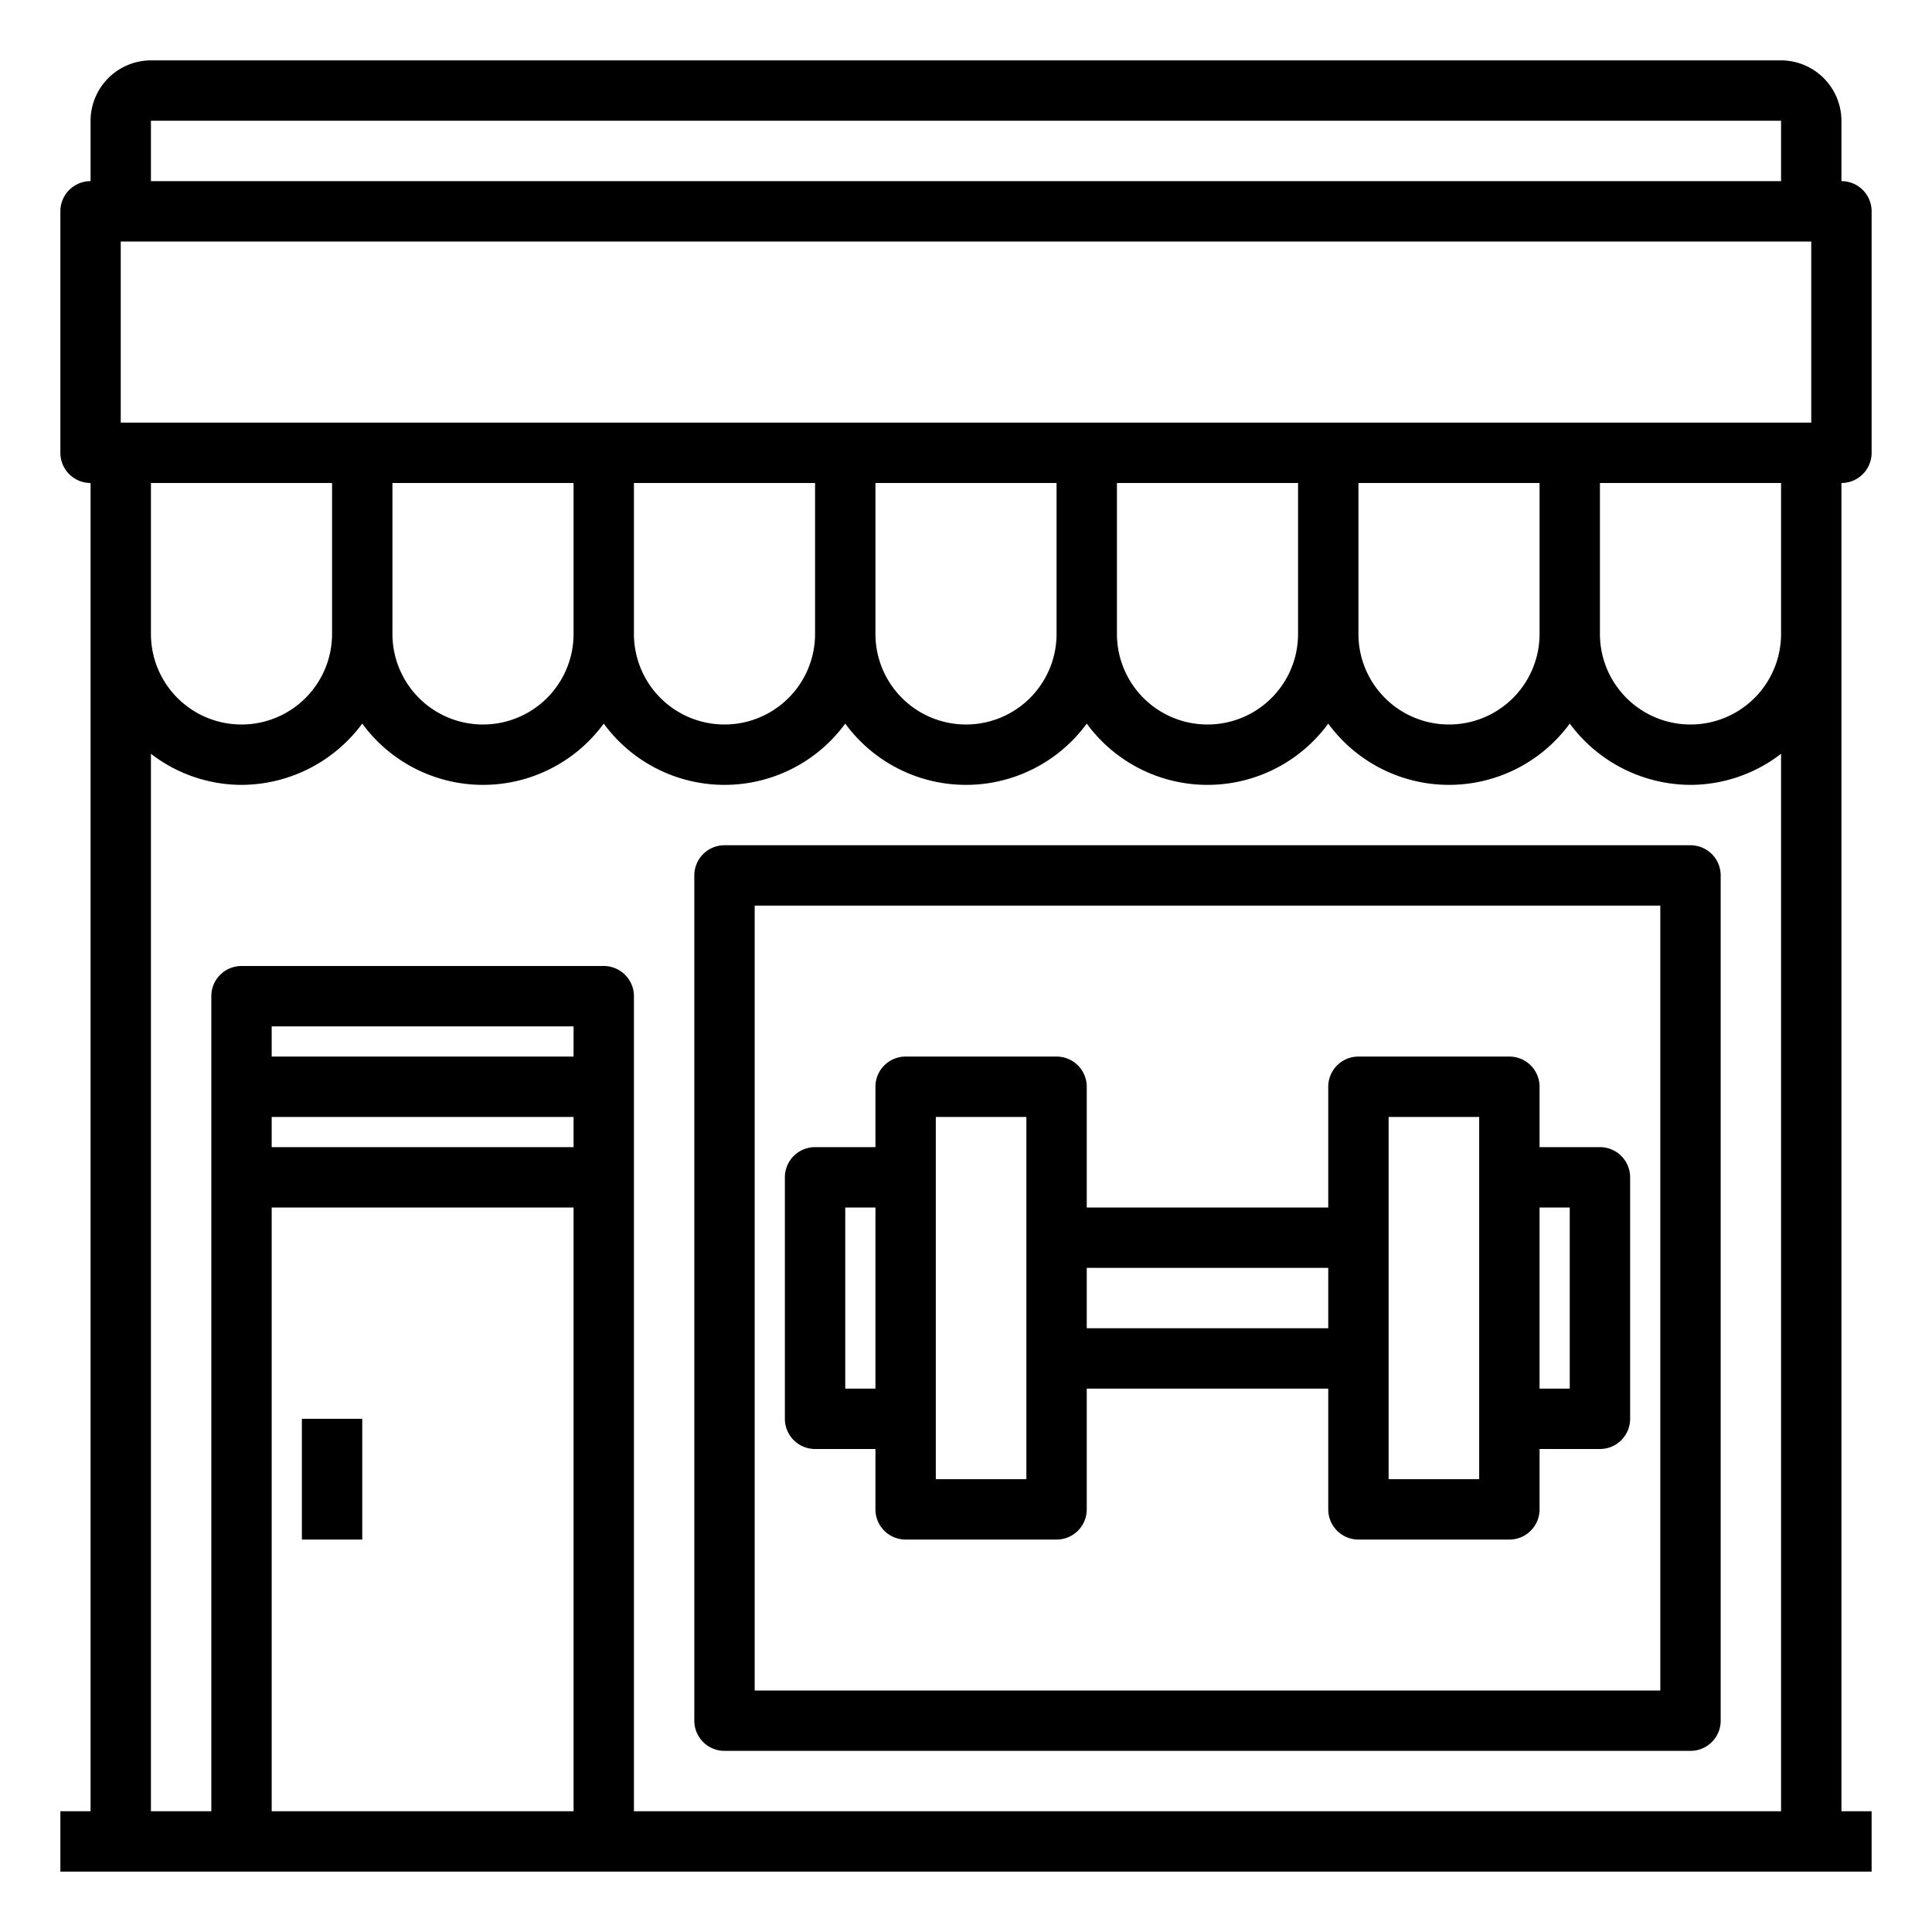 <?xml version="1.0"?>
<svg xmlns="http://www.w3.org/2000/svg" viewBox="0 0 64 64" width="512" height="512"><g id="Dumbbell-sport-toos-shop-store"><rect x="10" y="47" width="2" height="4"/><path d="M62,15V7a1,1,0,0,0-1-1V4a2.006,2.006,0,0,0-2-2H5A2.006,2.006,0,0,0,3,4V6A1,1,0,0,0,2,7v8a1,1,0,0,0,1,1V60H2v2H62V60H61V16A1,1,0,0,0,62,15ZM5,4H59V6H5ZM19,60H9V40H19Zm0-22H9V37H19Zm0-3H9V34H19ZM59,60H21V33a1,1,0,0,0-1-1H8a1,1,0,0,0-1,1V60H5V24.97A4.924,4.924,0,0,0,8,26a4.994,4.994,0,0,0,4-2.03,4.956,4.956,0,0,0,8,0,4.956,4.956,0,0,0,8,0,4.956,4.956,0,0,0,8,0,4.956,4.956,0,0,0,8,0,4.956,4.956,0,0,0,8,0A4.994,4.994,0,0,0,56,26a4.924,4.924,0,0,0,3-1.03ZM5,21V16h6v5a3,3,0,0,1-6,0Zm8,0V16h6v5a3,3,0,0,1-6,0Zm8,0V16h6v5a3,3,0,0,1-6,0Zm8,0V16h6v5a3,3,0,0,1-6,0Zm8,0V16h6v5a3,3,0,0,1-6,0Zm8,0V16h6v5a3,3,0,0,1-6,0Zm14,0a3,3,0,0,1-6,0V16h6Zm1-7H4V8H60Z"/><path d="M56,28H24a1,1,0,0,0-1,1V57a1,1,0,0,0,1,1H56a1,1,0,0,0,1-1V29A1,1,0,0,0,56,28ZM55,56H25V30H55Z"/><path d="M53,38H51V36a1,1,0,0,0-1-1H45a1,1,0,0,0-1,1v4H36V36a1,1,0,0,0-1-1H30a1,1,0,0,0-1,1v2H27a1,1,0,0,0-1,1v8a1,1,0,0,0,1,1h2v2a1,1,0,0,0,1,1h5a1,1,0,0,0,1-1V46h8v4a1,1,0,0,0,1,1h5a1,1,0,0,0,1-1V48h2a1,1,0,0,0,1-1V39A1,1,0,0,0,53,38ZM29,46H28V40h1Zm5,3H31V37h3Zm10-5H36V42h8Zm5,5H46V37h3Zm3-3H51V40h1Z"/></g></svg>
